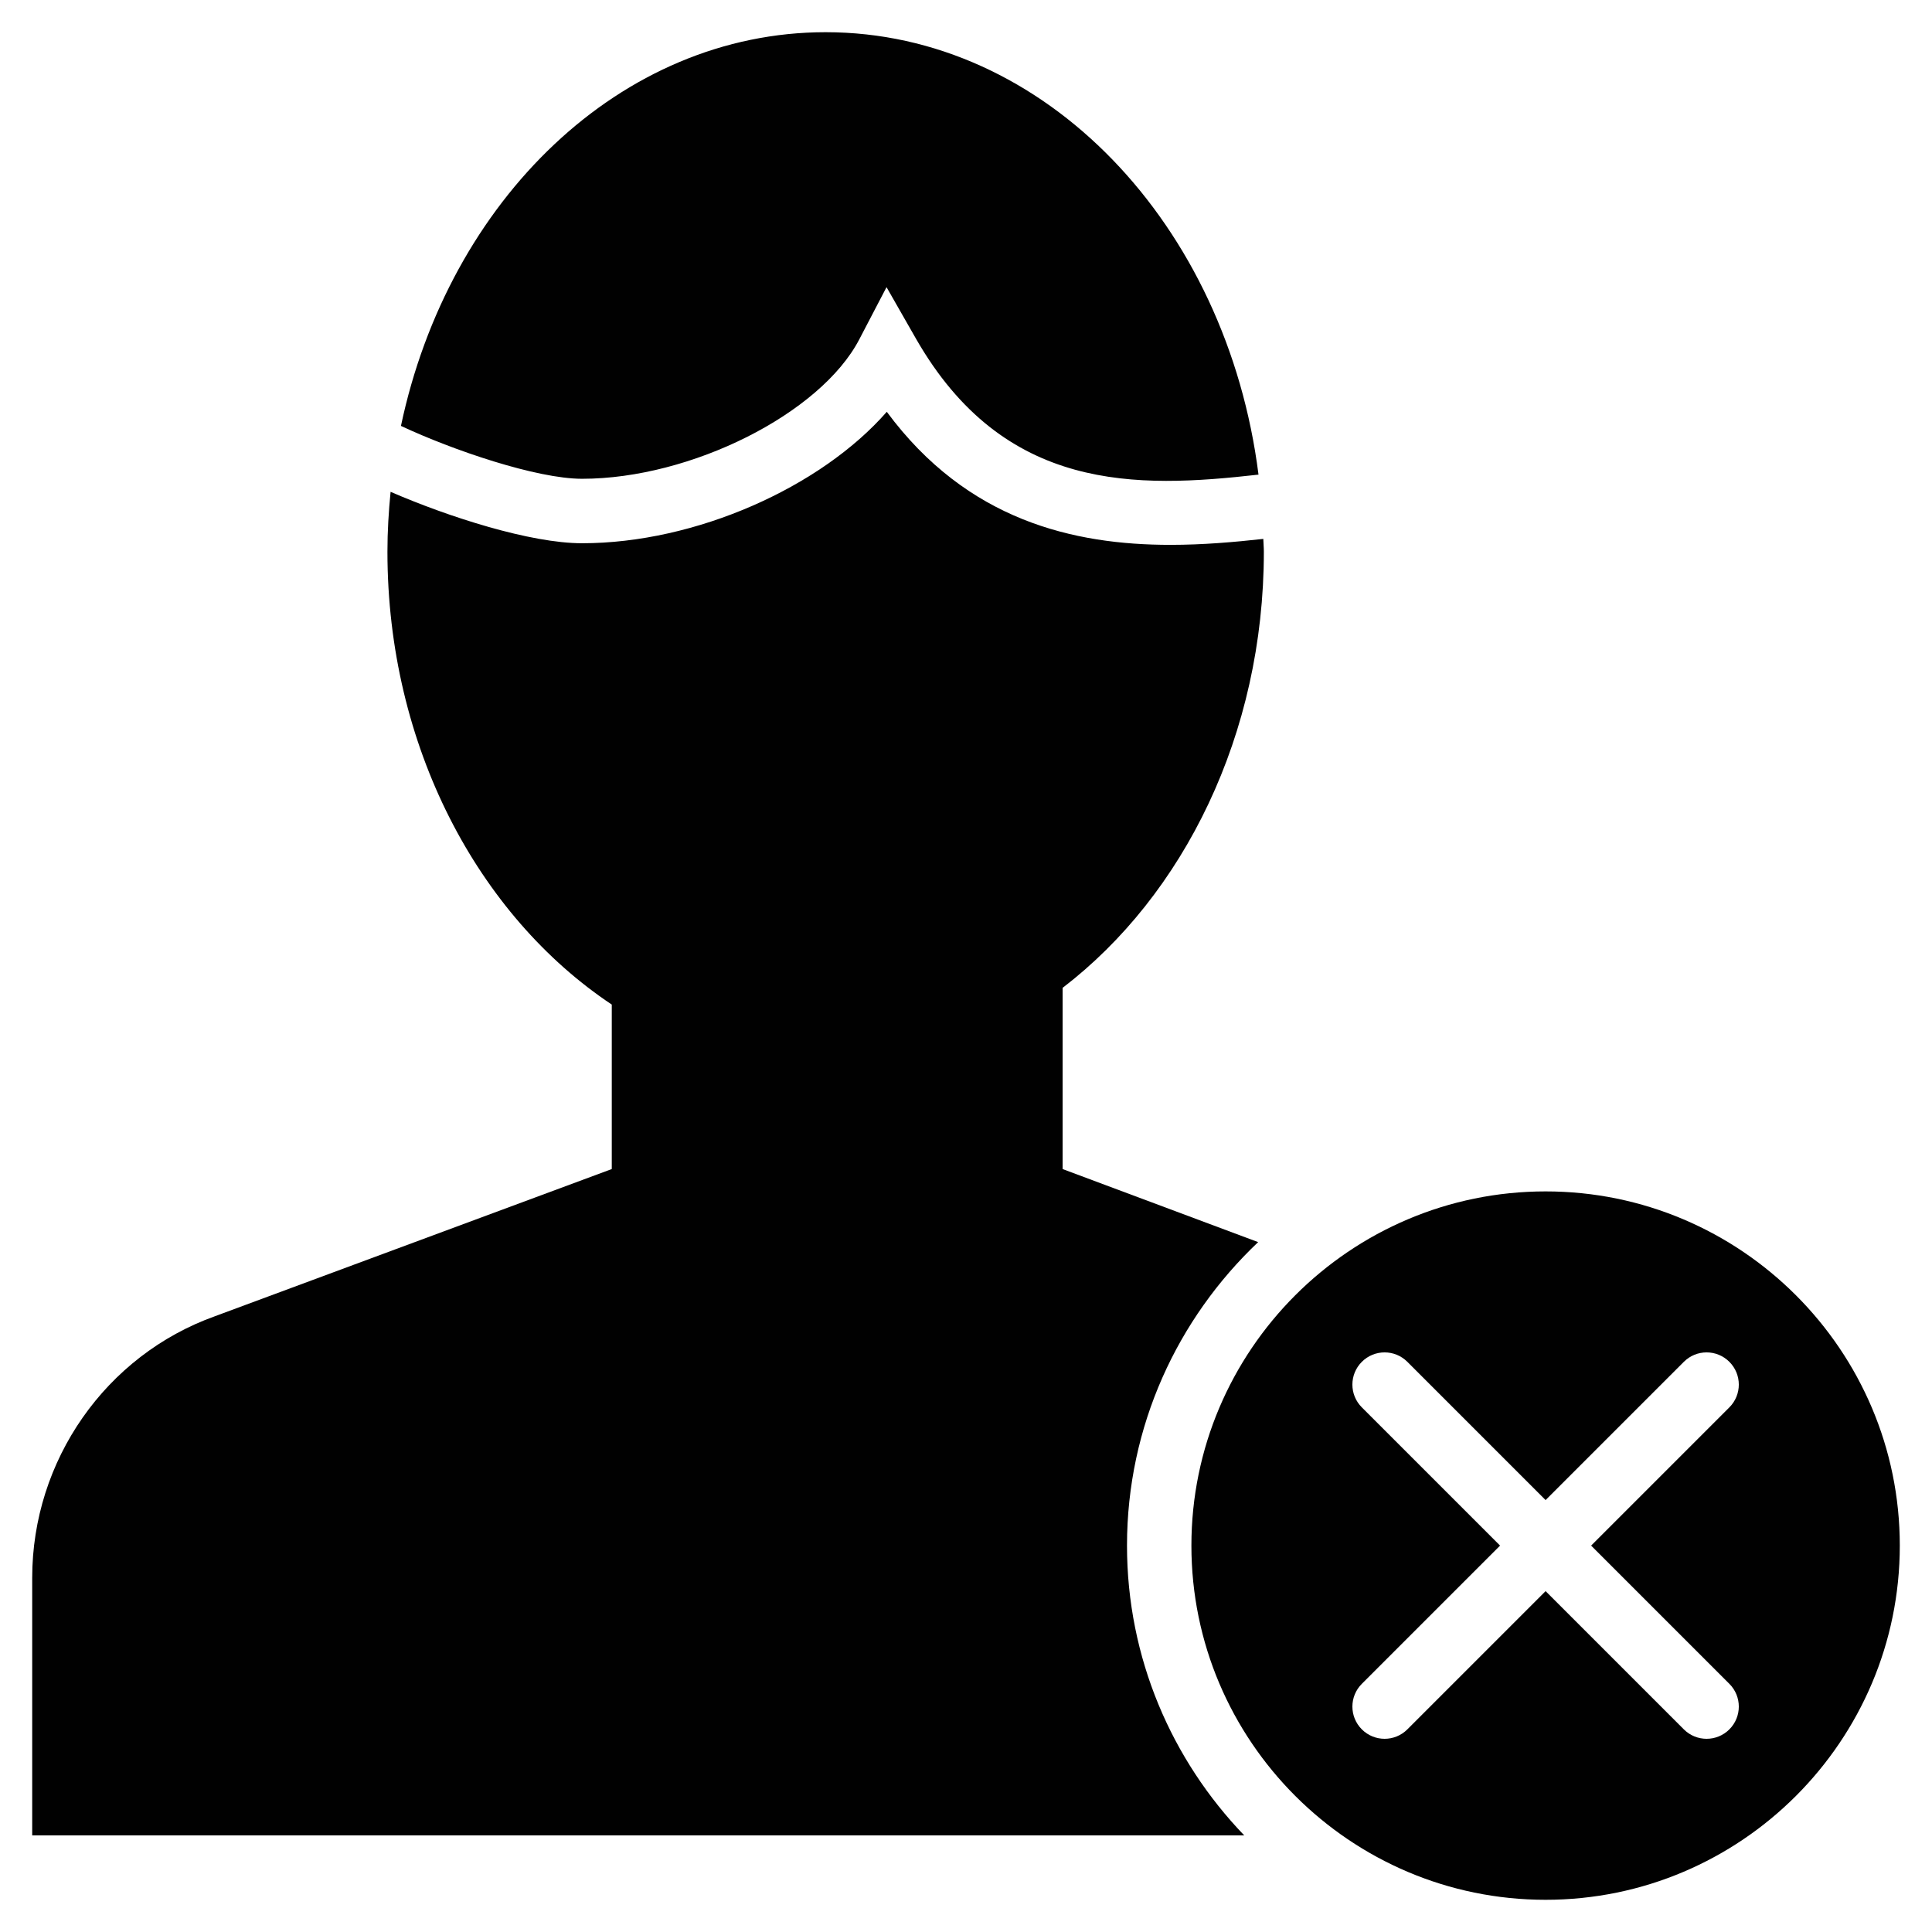 <?xml version="1.0" encoding="utf-8"?>
<!-- Generator: Adobe Illustrator 17.0.0, SVG Export Plug-In . SVG Version: 6.00 Build 0)  -->
<!DOCTYPE svg PUBLIC "-//W3C//DTD SVG 1.1//EN" "http://www.w3.org/Graphics/SVG/1.1/DTD/svg11.dtd">
<svg version="1.1" xmlns="http://www.w3.org/2000/svg" xmlns:xlink="http://www.w3.org/1999/xlink" x="0px" y="0px" width="60px"
	 height="60px" viewBox="0 0 60 60" enable-background="new 0 0 60 60" xml:space="preserve">
<g id="Layer_3">
	<g>
		<path fill="#010101" d="M39.073,38.575L33,36.306v-5.627c3.754-2.875,6.25-7.868,6.25-13.548c0-0.133-0.014-0.262-0.017-0.395
			c-0.898,0.099-1.871,0.185-2.88,0.185c-3.005,0-6.315-0.753-8.813-4.132c-2.049,2.343-5.931,4.082-9.464,4.082
			c-1.607,0-4.145-0.816-5.946-1.597c-0.06,0.611-0.098,1.228-0.098,1.858c0,6.036,2.815,11.3,6.967,14.066v5.108L6.683,40.874
			C3.284,42.088,1,45.355,1,49v8h37.641C36.392,54.662,35,51.493,35,48C35,44.289,36.571,40.945,39.073,38.575z"/>
		<path fill="#010101" d="M26.685,10.541l0.847-1.623l0.908,1.589c2.743,4.799,6.861,4.661,10.644,4.233
			C38.104,6.978,32.458,1,25.641,1c-6.367,0-11.71,5.216-13.189,12.227c1.6,0.751,4.213,1.642,5.624,1.642
			C21.459,14.87,25.482,12.847,26.685,10.541z"/>
		<path fill="#010101" d="M48,37c-6.065,0-11,4.935-11,11c0,6.065,4.935,11,11,11c6.065,0,11-4.935,11-11C59,41.935,54.065,37,48,37
			z M53.707,52.293c0.391,0.391,0.391,1.023,0,1.414C53.512,53.902,53.256,54,53,54c-0.256,0-0.512-0.098-0.707-0.293L48,49.414
			l-4.293,4.293C43.512,53.902,43.256,54,43,54c-0.256,0-0.512-0.098-0.707-0.293c-0.391-0.391-0.391-1.023,0-1.414L46.586,48
			l-4.293-4.293c-0.391-0.391-0.391-1.023,0-1.414c0.391-0.391,1.023-0.391,1.414,0L48,46.586l4.293-4.293
			c0.391-0.391,1.023-0.391,1.414,0c0.391,0.391,0.391,1.023,0,1.414L49.414,48L53.707,52.293z"/>
	</g>
</g>
<g id="nyt_x5F_exporter_x5F_info" display="none">
</g>
</svg>
